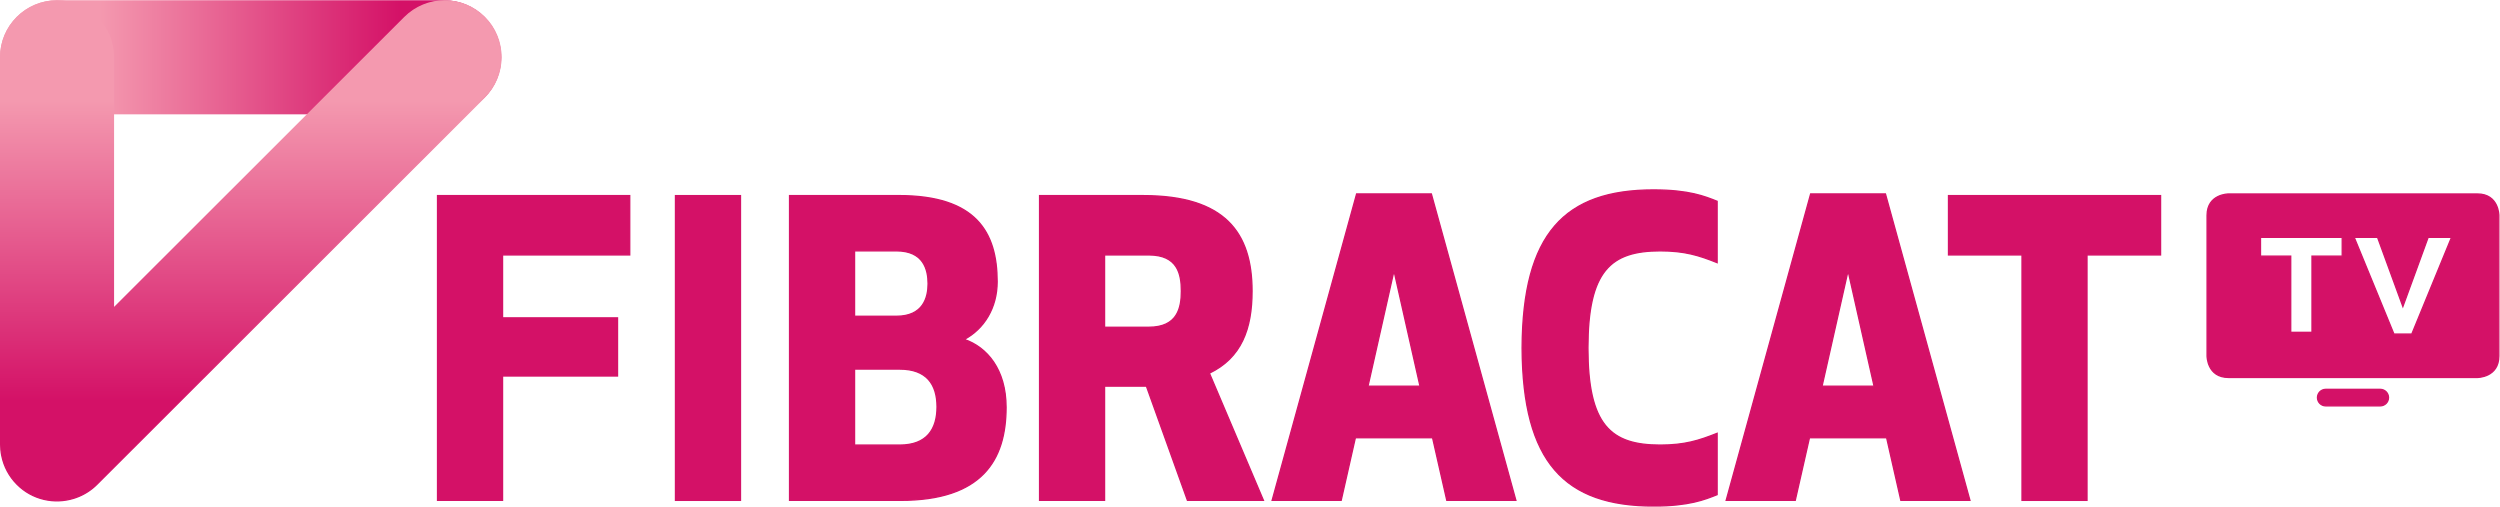 <svg width="3948" height="800" version="1.1" viewBox="0 0 3948 800" xml:space="preserve" xmlns="http://www.w3.org/2000/svg" xmlns:xlink="http://www.w3.org/1999/xlink"><defs><linearGradient id="linearGradient993"><stop stop-color="#f499af" offset="0"/><stop stop-color="#f499af" offset=".2"/><stop stop-color="#d41167" offset=".8"/><stop stop-color="#d41167" offset="1"/></linearGradient><linearGradient id="linearGradient865-0" x1="-43.255" x2="336.81" y1="-42.752" y2="-42.752" gradientTransform="matrix(1.562 0 0 1.562 79.903 947.17)" gradientUnits="userSpaceOnUse" xlink:href="#linearGradient993"/><linearGradient id="linearGradient899" x1="26.962" x2="407.03" y1="809.1" y2="809.1" gradientTransform="matrix(1.562 0 0 1.562 -29.798 -383.71)" gradientUnits="userSpaceOnUse" xlink:href="#linearGradient993"/><linearGradient id="linearGradient951" x1="181.18" x2="561.3" y1="895.24" y2="895.24" gradientTransform="matrix(0 1.562 -1.562 0 1708.1 71.047)" gradientUnits="userSpaceOnUse"><stop stop-color="#d41167" offset="0"/><stop stop-color="#d41167" offset=".2"/><stop stop-color="#f499af" offset=".8"/><stop stop-color="#f499af" offset="1"/></linearGradient></defs><g transform="matrix(1.333 0 0 -1.333 -16.433 1264)"><g clip-path="url(#clipPath24)" stroke-width="1.562"><path d="m79.903 947.17c-36.887 0-66.798-29.881-66.798-66.79 0-36.887 29.911-66.796 66.798-66.796h458.64c36.893 0 66.796 29.909 66.796 66.796 0 36.909-29.903 66.79-66.796 66.79z" fill="url(#linearGradient865-0)" stroke="url(#linearGradient899)"/><path d="m539.23 947.2c-17.175 0-34.376-6.581-47.517-19.714l-345.02-344.69v297.59c0 36.909-29.909 66.79-66.79 66.79-36.887 0-66.798-29.881-66.798-66.79v-458.65c0-2.186 0.109-4.343 0.311-6.445v-0.02c0.058-0.672 0.158-1.342 0.245-2.012 0.058-0.455 0.116-0.975 0.173-1.473 0.058-0.333 0.13-0.7 0.173-1.025 0.136-0.836 0.281-1.645 0.441-2.437 0.028-0.073 0.028-0.125 0.05-0.183 2.511-12.367 8.537-24.151 18.118-33.732 18.126-18.17 44.147-23.626 67.137-16.473 0 0 0.016 0.013 0.022 0.013 1.031 0.312 2.064 0.658 3.067 1.039 0.042 0 0.05 0 0.078 0.023 8.869 3.247 17.247 8.429 24.362 15.586l458.84 458.41c26.2 26.18 26.33 68.565 0.259 94.651-13.003 13.024-30.069 19.54-47.148 19.54" fill="url(#linearGradient951)" stroke="url(#linearGradient951)"/><g fill="#d41167" stroke="#d41167"><path d="m530.67 716.49v-361.02h77.022v147.33h136.21v68.84h-136.21v74.591h150.67v70.268z"/><path d="m812.56 355.47h77.014v361.02h-77.014z"/><path d="m947.7 716.52h129.47c91.439 0 116.49-43.31 116.49-102.07 0-30.783-15.414-55.799-38.986-68.319 26.936-9.163 49.543-35.632 49.543-80.406 0-62.576-28.38-110.26-125.12-110.26h-131.4zm126.59-65.47h-49.573v-77.49h49.573c31.772 0 37.544 22.124 37.544 38.496 0 16.864-5.304 38.994-37.544 38.994m-49.573-230.11h53.427c32.232 0 44.277 18.784 44.277 45.266 0 26.966-12.513 44.773-44.277 44.773h-53.427z"/><path d="m1320.9 355.47h-77.001v361.02h122.74c97.255 0 128.99-44.261 128.99-113.1 0-44.739-12.525-78.95-50.546-97.241l64.018-150.68h-90.017l-48.59 135.28h-49.595zm0 205.08h52.466c34.189 0 38.518 23.113 38.518 42.841 0 20.204-4.329 42.833-38.518 42.833h-52.466z"/><path d="m1619.5 718.46-100.08-362.99h81.799l16.806 74.172h91.467l16.856-74.172h81.829l-100.13 362.99zm44.283-90.992 30.819-136.71h-61.623z"/><path d="m1971.5 723.24c41.86 0 60.64-7.699 75.094-13.478v-72.67c-21.682 8.672-38.51 13.955-67.387 13.955-58.702 0-85.66-23.582-85.66-115.04 0-91.467 26.958-115.07 85.66-115.07 28.877 0 45.705 5.326 67.387 13.949v-72.664c-14.453-5.749-33.234-13.472-75.094-13.456-105.4 0-155.44 51.506-155.92 187.24 0.477 135.73 50.518 187.24 155.92 187.24"/><path d="m2157.4 718.46-100.08-362.99h81.821l16.836 74.172h91.445l16.834-74.172h81.843l-100.1 362.99zm44.32-90.992 30.805-136.71h-61.623z"/><path d="m2320.7 716.51v-70.297h87.102v-290.75h76.986v290.75h87.153v70.297z"/><path d="m2972.7 526.47v166.58s0 25.4-25.4 25.4h-294.83s-25.419 0-25.419-25.4v-166.58s0-25.402 25.419-25.402h294.83s25.4 0 25.4 25.402m-185.55 118.31h-35.807v-90.287h-25.213v90.287h-35.806v22.277h96.826zm129.49 22.277-47.065-114.61h-21.165l-47.067 114.61h27.706l29.953-81.943 29.934 81.943z"/><path d="m2832.2 467.42h-64.609c-5.406 0-9.772 4.387-9.772 9.794 0 5.387 4.367 9.772 9.772 9.772h64.609c5.406 0 9.793-4.386 9.793-9.772 0-5.407-4.387-9.794-9.793-9.794"/></g></g></g></svg>
